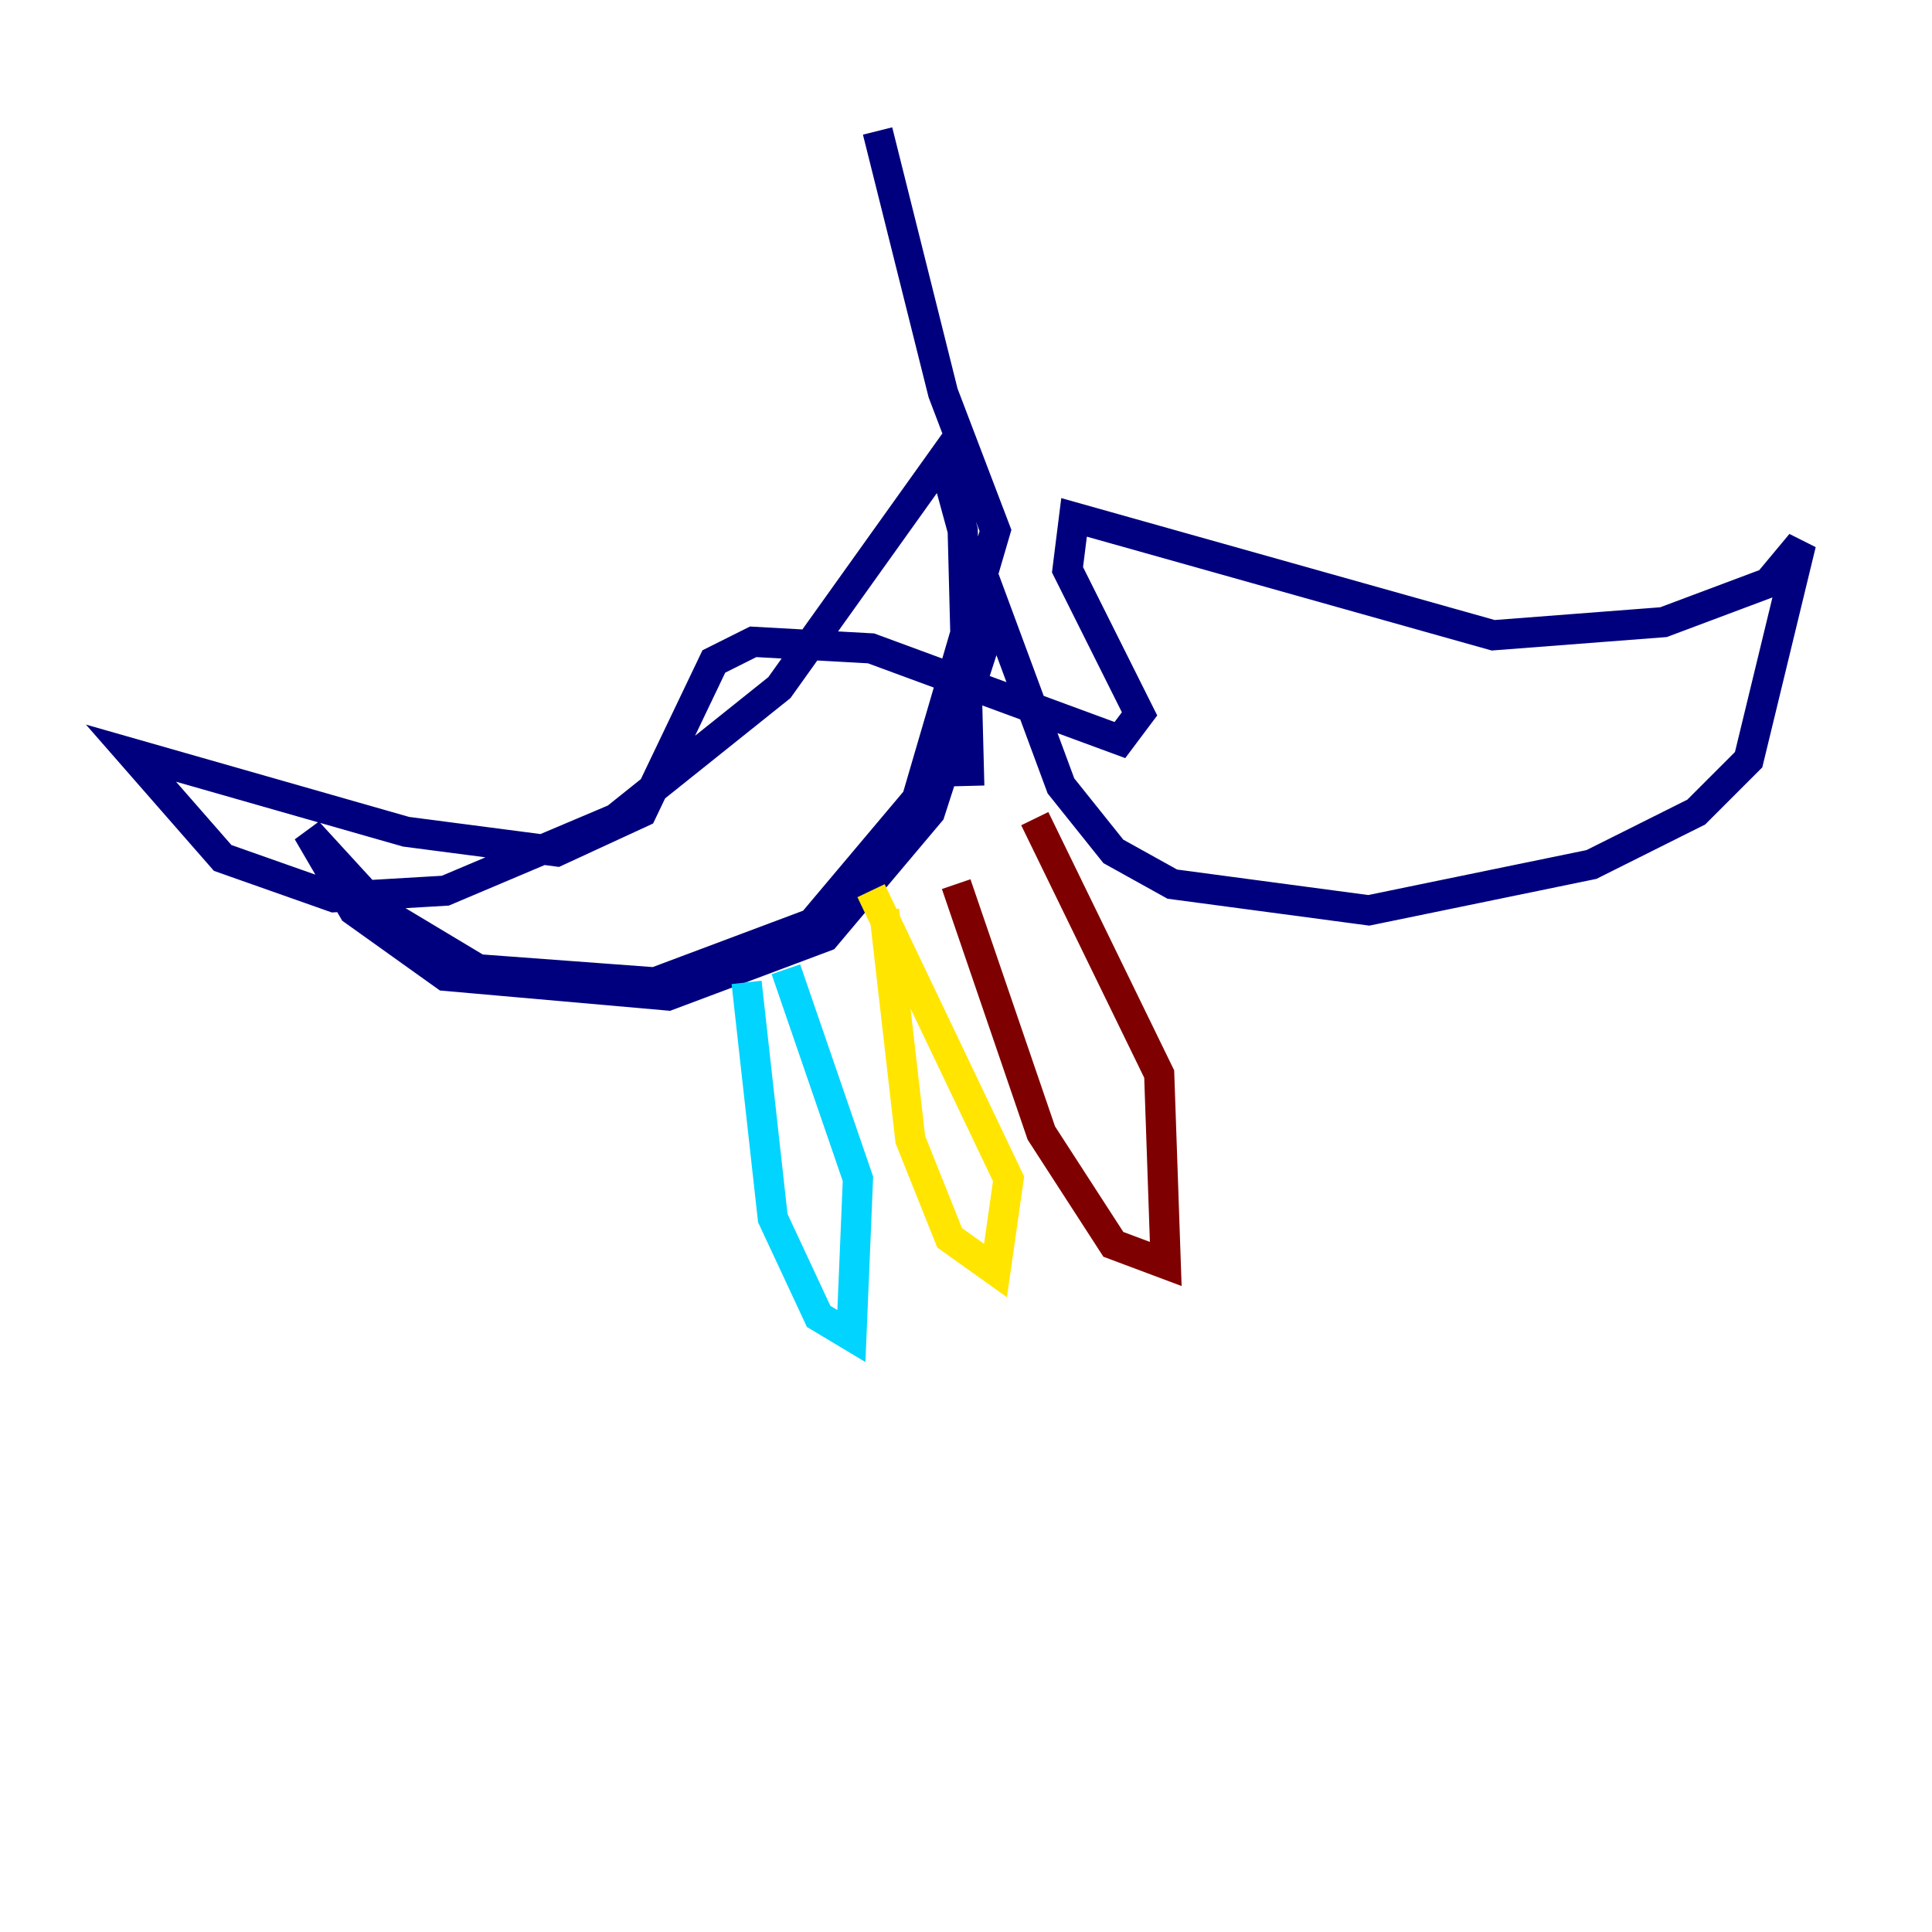 <?xml version="1.0" encoding="utf-8" ?>
<svg baseProfile="tiny" height="128" version="1.2" viewBox="0,0,128,128" width="128" xmlns="http://www.w3.org/2000/svg" xmlns:ev="http://www.w3.org/2001/xml-events" xmlns:xlink="http://www.w3.org/1999/xlink"><defs /><polyline fill="none" points="58.142,8.678 62.481,26.034 65.953,35.146 60.746,52.936 53.803,61.18 43.39,65.085 31.675,64.217 25.166,60.312 20.393,55.105 23.43,60.312 29.505,64.651 44.258,65.953 54.671,62.047 61.614,53.803 65.953,40.352 70.291,52.068 73.763,56.407 77.668,58.576 90.685,60.312 105.437,57.275 112.38,53.803 115.851,50.332 119.322,36.014 117.153,38.617 110.21,41.22 98.929,42.088 71.159,34.278 70.725,37.749 75.498,47.295 74.197,49.031 57.709,42.956 49.898,42.522 47.295,43.824 42.522,53.803 36.881,56.407 26.902,55.105 8.678,49.898 14.752,56.841 22.129,59.444 29.505,59.01 40.786,54.237 51.634,45.559 62.481,30.373 63.783,35.146 64.217,52.068" stroke="#00007f" stroke-width="2" /><polyline fill="none" points="49.464,65.085 51.2,80.705 54.237,87.214 56.407,88.515 56.841,78.102 52.068,64.217" stroke="#00d4ff" stroke-width="2" /><polyline fill="none" points="58.576,60.312 60.312,75.498 62.915,82.007 65.953,84.176 66.82,78.102 57.709,59.01" stroke="#ffe500" stroke-width="2" /><polyline fill="none" points="63.349,58.576 68.99,75.064 73.763,82.441 77.234,83.742 76.8,71.159 68.556,54.237" stroke="#7f0000" stroke-width="2" /></svg>